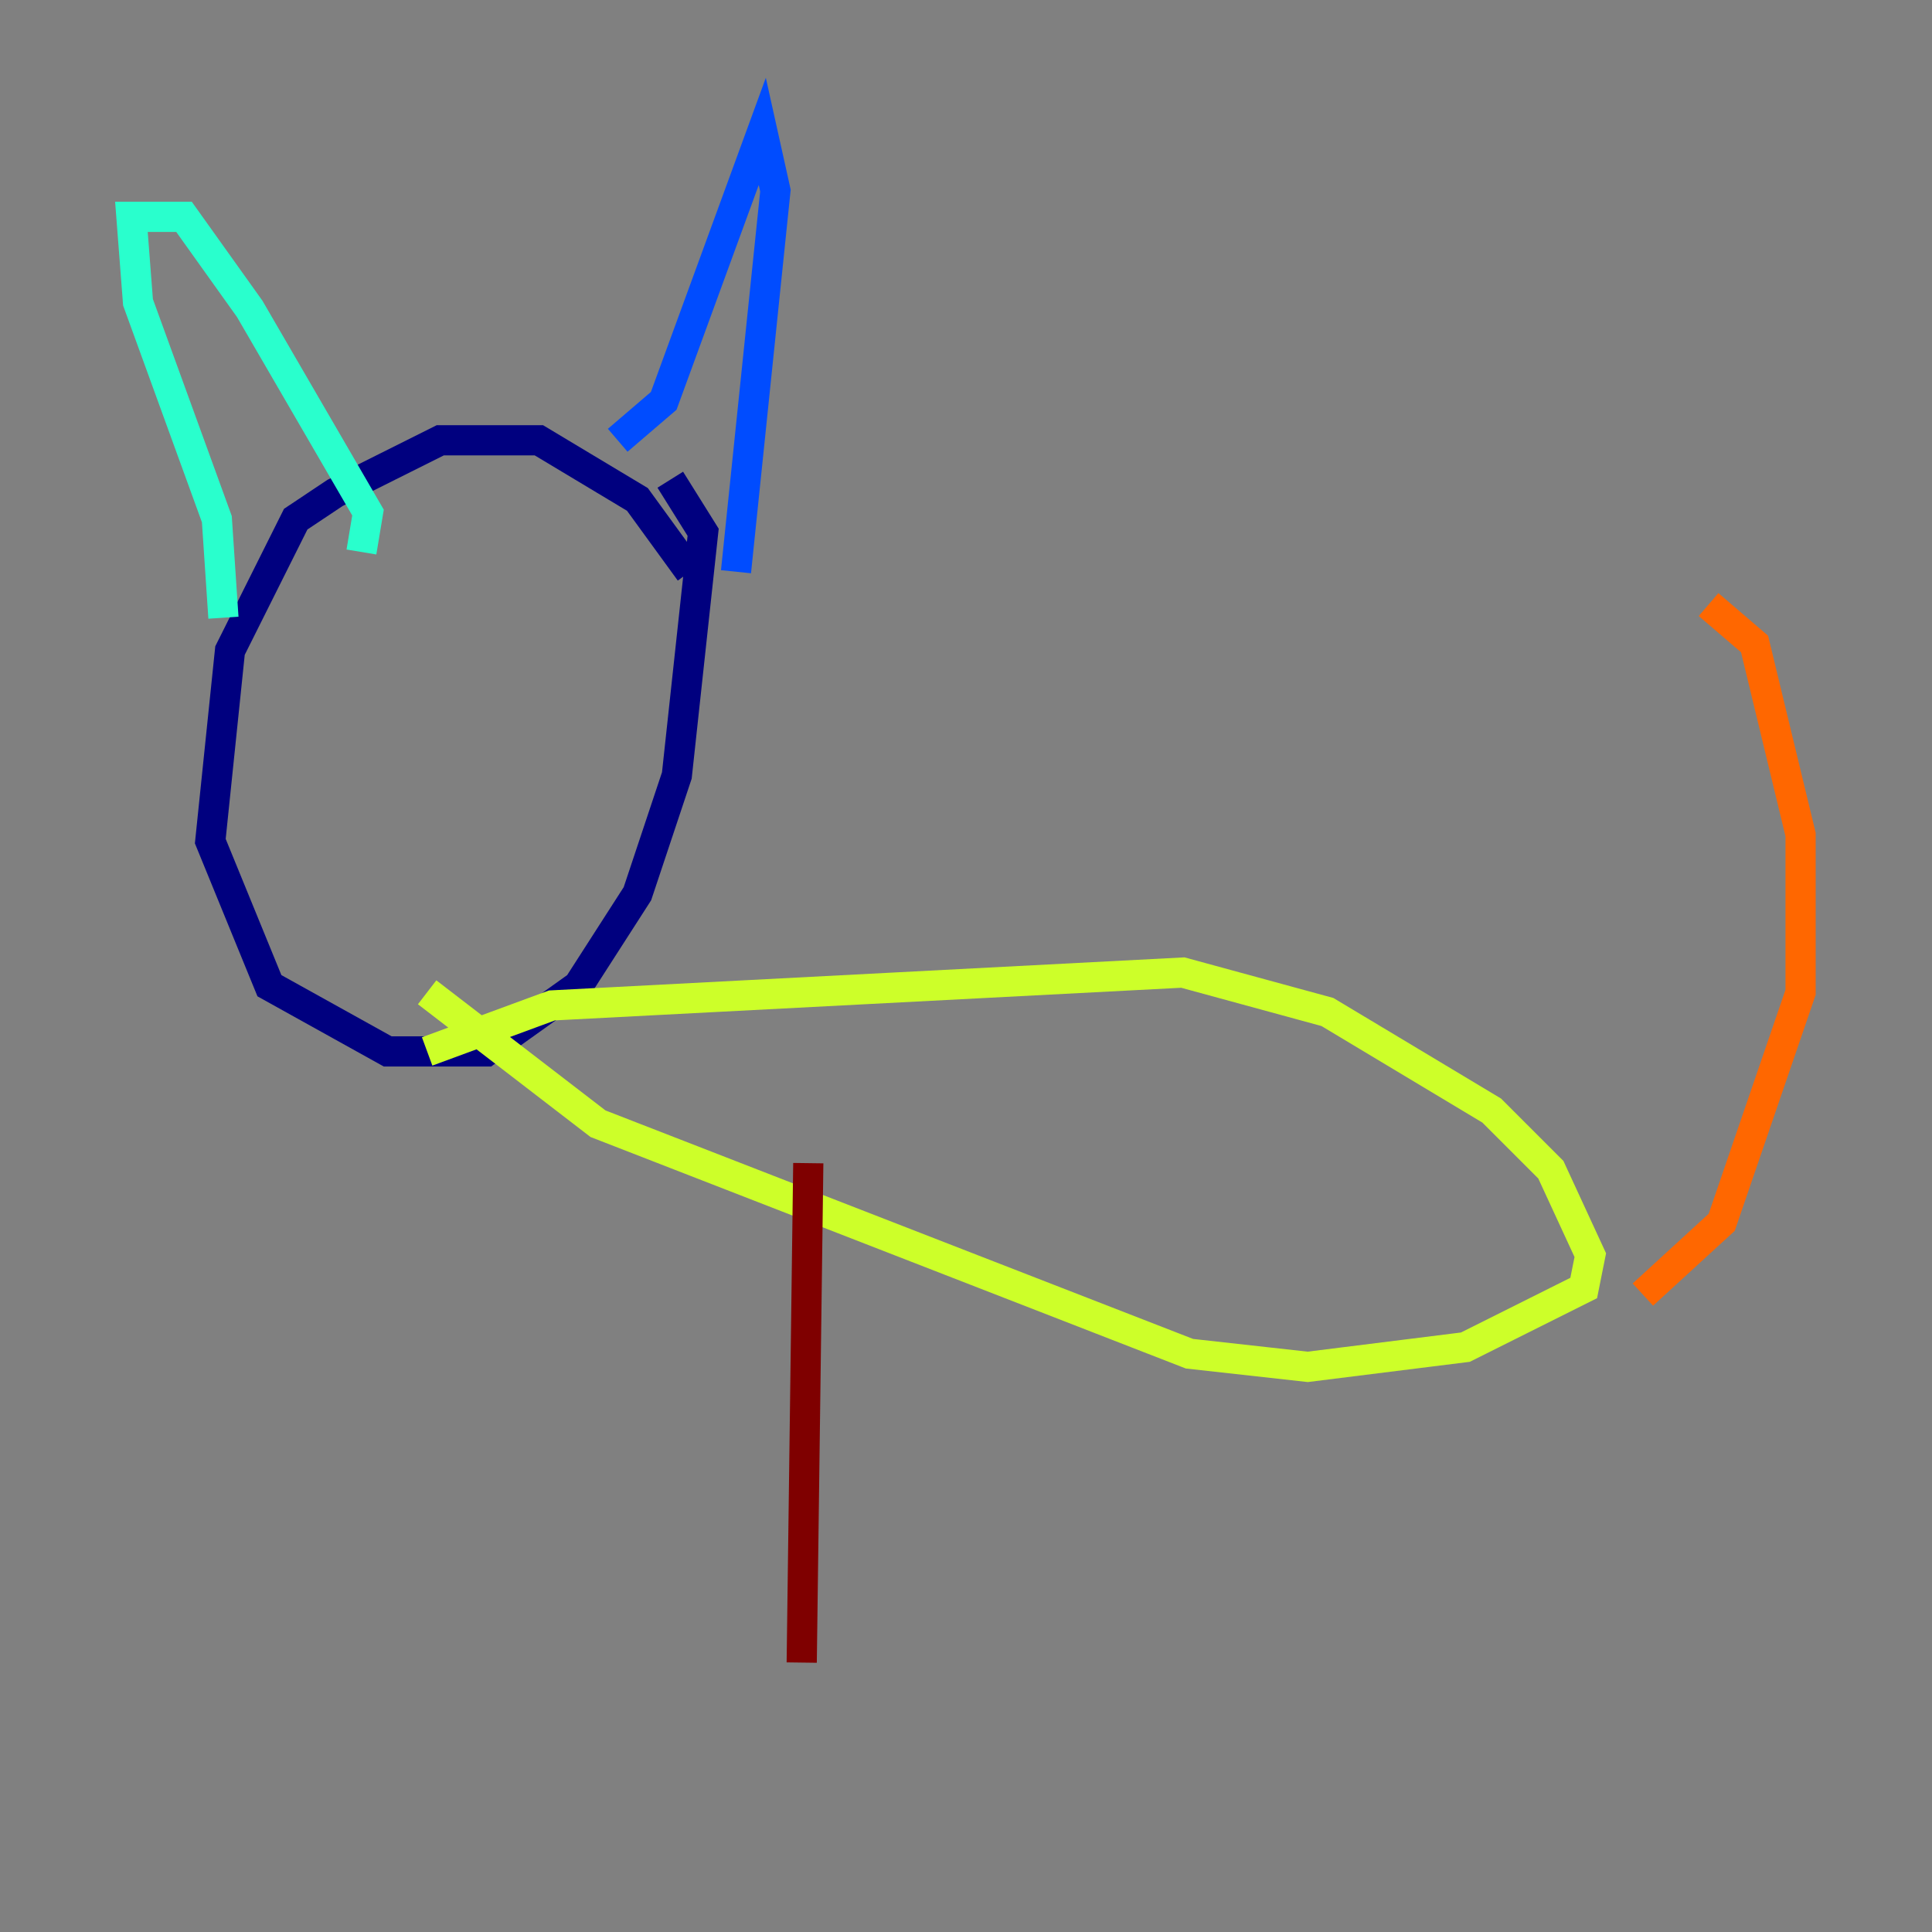 <?xml version="1.0" encoding="utf-8" ?>
<svg baseProfile="tiny" height="128" version="1.2" viewBox="0,0,128,128" width="128" xmlns="http://www.w3.org/2000/svg" xmlns:ev="http://www.w3.org/2001/xml-events" xmlns:xlink="http://www.w3.org/1999/xlink"><rect x="0" y="0" width="128" height="128" fill="#808080" stroke="none"/><defs /><polyline fill="none" points="45.714,37.878 42.231,33.088 35.701,29.17 29.17,29.17 22.204,32.653 19.592,34.395 15.238,43.102 13.932,55.728 17.85,65.306 25.687,69.66 32.218,69.66 38.313,65.306 42.231,59.211 44.843,51.374 46.585,35.265 44.408,31.782" stroke="#00007f" stroke-width="2" /><polyline fill="none" points="40.925,29.17 43.973,26.558 50.503,8.707 51.374,12.626 48.762,37.878" stroke="#004cff" stroke-width="2" /><polyline fill="none" points="23.946,36.571 24.381,33.959 16.544,20.463 12.191,14.367 8.707,14.367 9.143,20.027 14.367,34.395 14.803,40.925" stroke="#29ffcd" stroke-width="2" /><polyline fill="none" points="28.299,69.66 36.571,66.612 78.367,64.435 87.946,67.048 98.83,73.578 102.748,77.497 105.361,83.156 104.925,85.333 97.088,89.252 86.639,90.558 78.803,89.687 39.619,74.449 28.299,65.742" stroke="#cdff29" stroke-width="2" /><polyline fill="none" points="108.844,85.769 114.068,80.98 119.293,65.742 119.293,55.292 116.245,42.667 113.197,40.054" stroke="#ff6700" stroke-width="2" /><polyline fill="none" points="53.551,77.061 53.116,110.15" stroke="#7f0000" stroke-width="2" /></svg>